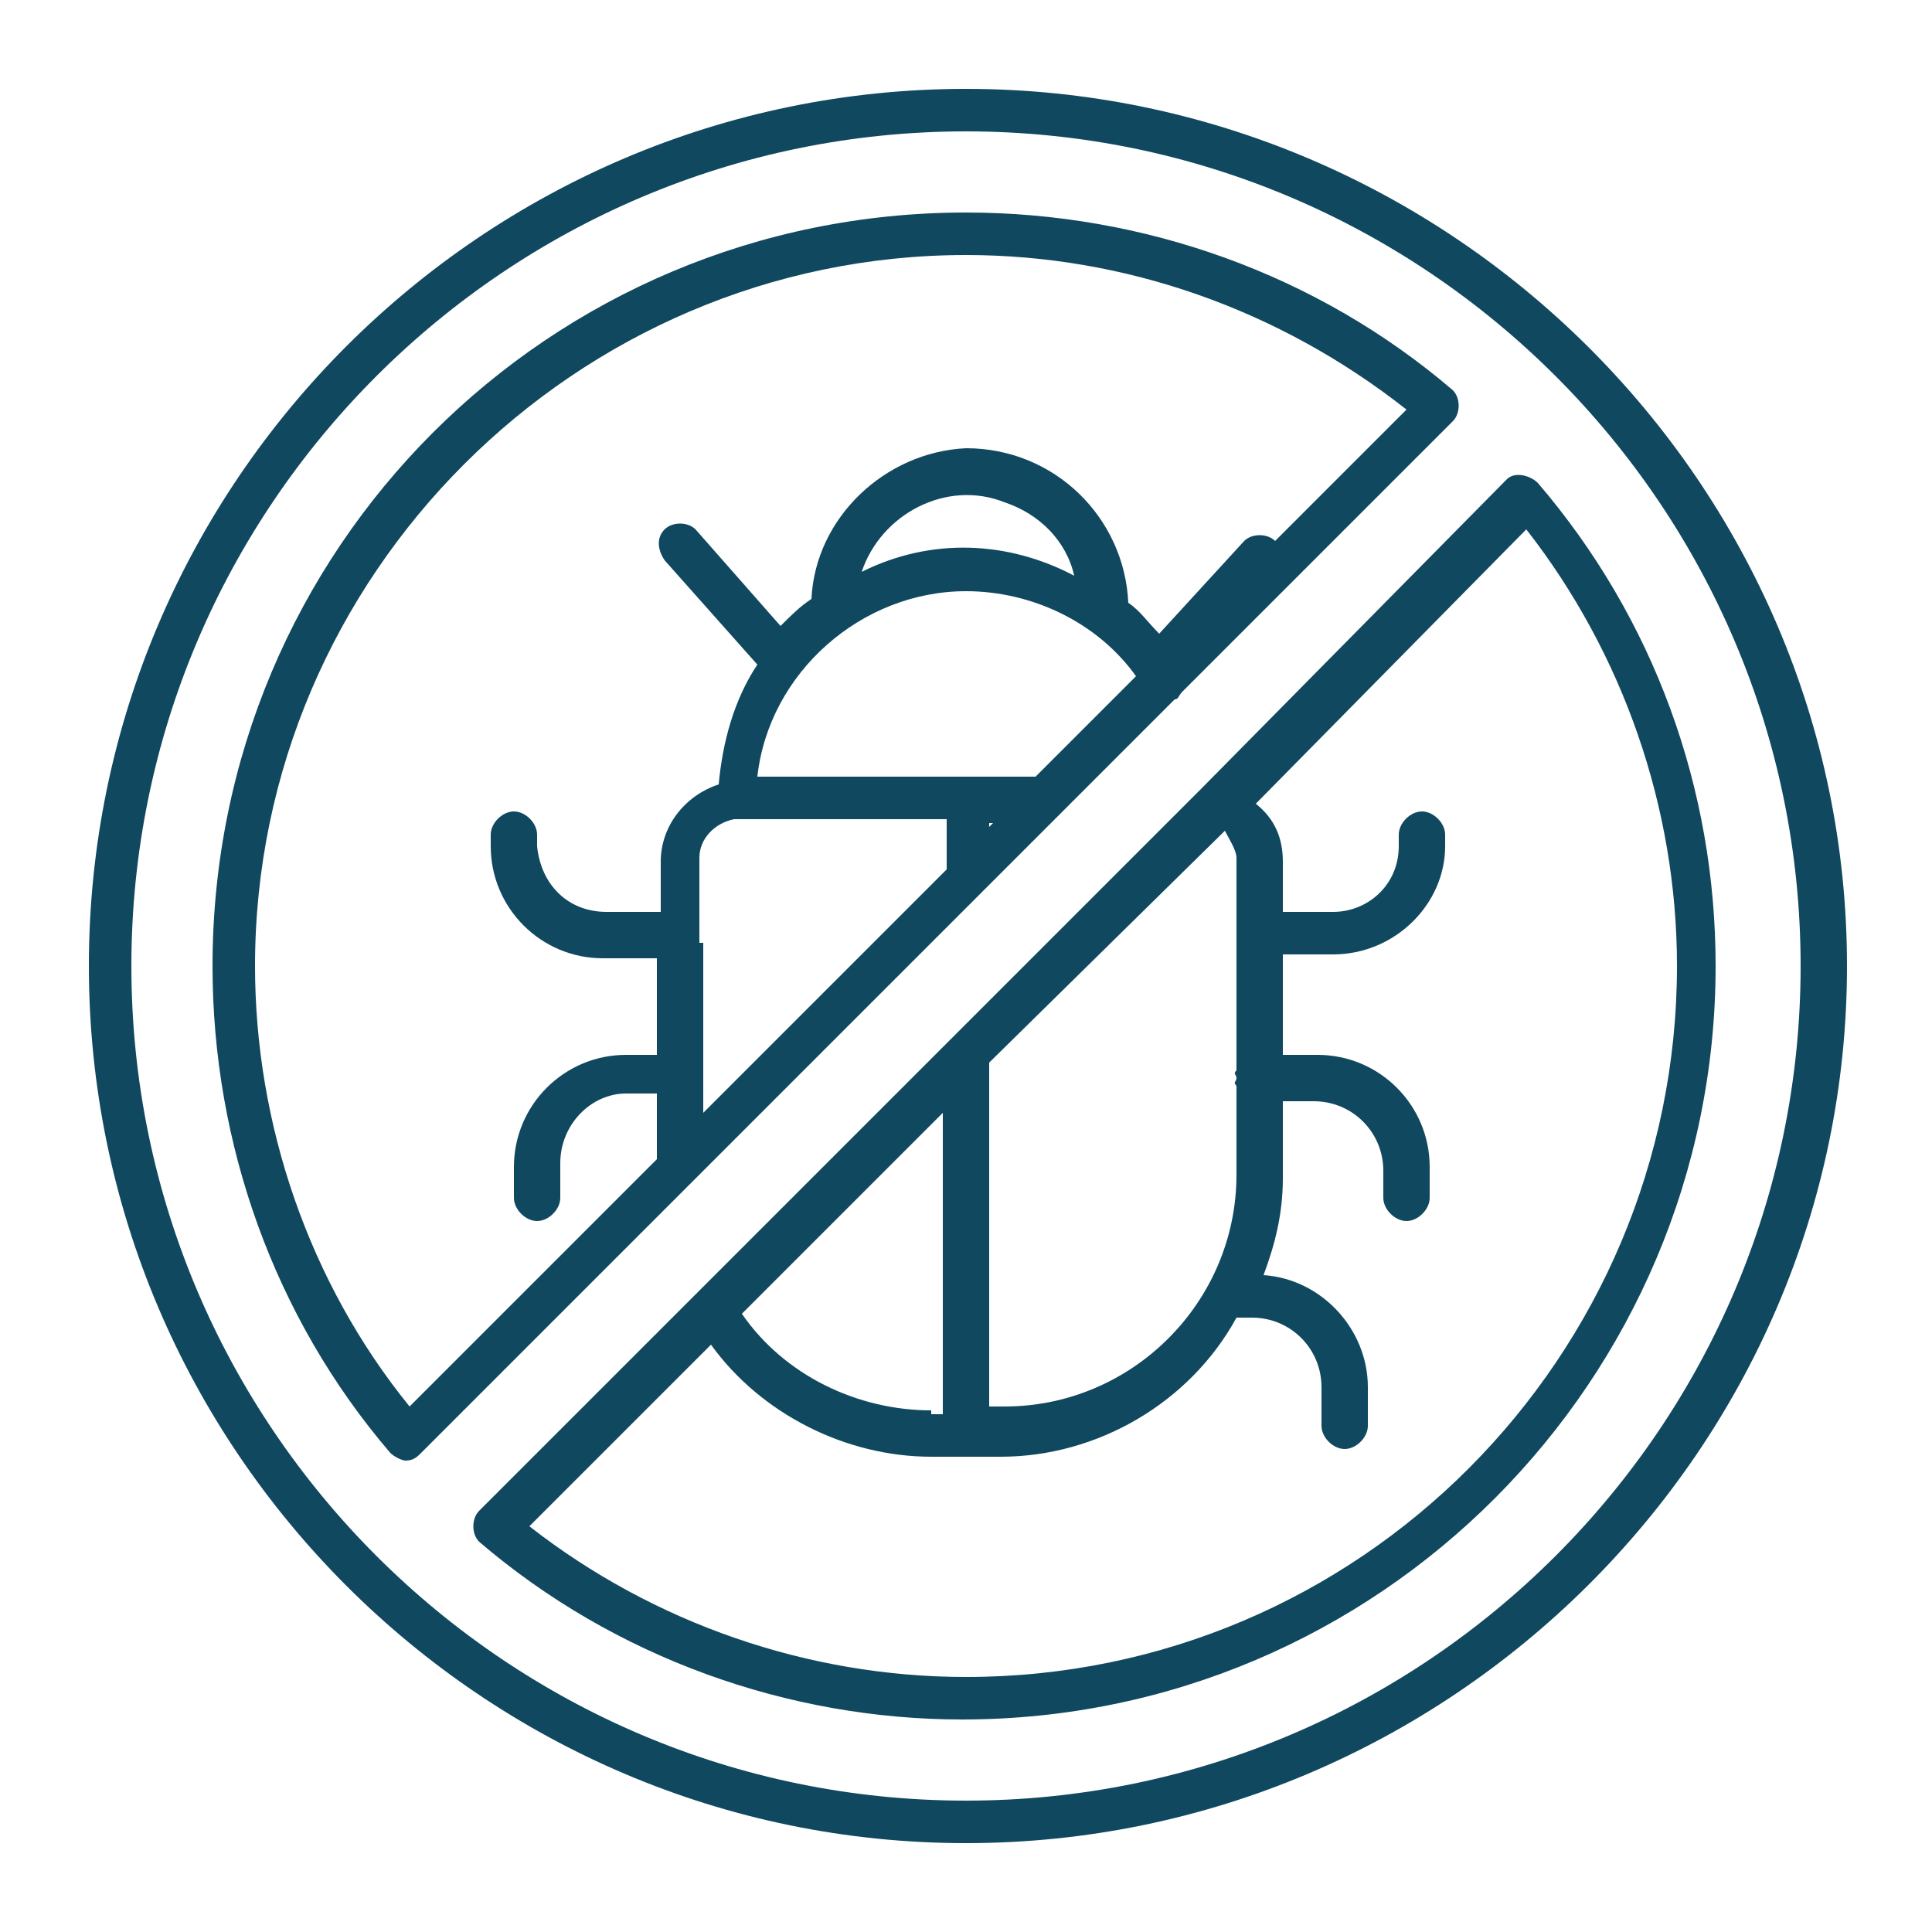 <?xml version="1.0" encoding="utf-8"?>
<!-- Generator: Adobe Illustrator 21.0.0, SVG Export Plug-In . SVG Version: 6.00 Build 0)  -->
<svg version="1.1" id="Capa_1" xmlns="http://www.w3.org/2000/svg" xmlns:xlink="http://www.w3.org/1999/xlink" x="0px" y="0px"
	 viewBox="0 0 50 50" style="enable-background:new 0 0 50 50;" xml:space="preserve">
<style type="text/css">
	.st0{fill:#10485F;}
</style>
<g>
	<path class="st0" d="M-112.6,75.3v4.1h2.8v-1.4h-1.4v-2.8H-112.6z"/>
	<path class="st0" d="M-121.5,96h1.4v11.1h-1.4V96z"/>
	<path class="st0" d="M-88.6,94l-1.1-4.5l-3.6,3.6l-1.8-1.8l3.6-3.6l-4.5-1.1l-1.3,1.3c-0.7-0.1-1.5-0.2-2.2-0.1l-4.4-3.6v1.6
		l-1.9-1.3v-1.2l2.1-1.4v-2.4h0.7c1.5,0,2.8-1,3.3-2.4c0.5-1.4,0-3-1.2-3.9h0v-0.7c0-5.3-4.3-9.7-9.7-9.7s-9.7,4.3-9.7,9.7v0.7h0
		c-1.1,0.8-1.6,2.2-1.3,3.5s1.3,2.4,2.7,2.6v2.8h6.9v-1.4h-5.5v-1.4h1.4v-4.6l2.2-2.2l0.5,0.3c1.8,1.1,4,1.1,5.8,0l0.5-0.3l2.2,2.2
		v6.3l-3.7,2.4h-6.7v1l-3.2,2.2l-6.1,1.8c-1.5,0.4-2.5,1.8-2.5,3.3v15.1h1.4V92c0-0.9,0.6-1.7,1.5-2l5.5-1.7l2.5,7.6l2.6-2.6
		l2.4,0.5v7.7h1.4v-7.7l2.7-0.4c-1.1,2.5-1,5.4,0.3,7.9l-0.9,0.9c-1,1-1,2.7,0,3.7c1,1,2.7,1,3.7,0l0.8-0.8
		c3.2,1.9,7.2,1.7,10.3-0.5c3-2.2,4.4-6,3.5-9.6L-88.6,94z M-100.9,76c0,1.1-0.9,2.1-2.1,2.1h-0.7v-4.1h0.7
		C-101.8,73.9-100.9,74.9-100.9,76z M-117.5,78.1h-0.7c-1.1,0-2.1-0.9-2.1-2.1c0-1.1,0.9-2.1,2.1-2.1h0.7V78.1z M-117.5,72.6h-0.7
		c-0.2,0-0.5,0-0.7,0.1v-0.1c0-4.6,3.7-8.3,8.3-8.3s8.3,3.7,8.3,8.3v0.1c-0.2,0-0.5-0.1-0.7-0.1h-0.7c0-3.8-3.1-6.9-6.9-6.9
		S-117.5,68.7-117.5,72.6z M-107,71l-1.4,0.9c-1.3,0.8-3,0.8-4.3,0l-1.4-0.9l-2,2v-0.4c0-3.1,2.5-5.5,5.5-5.5s5.5,2.5,5.5,5.5V73
		L-107,71z M-102.8,90.3l0.3-0.2v-3l2.6,2.1l0.3,0c0.3,0,0.6-0.1,0.9-0.1c0.1,0,0.1,0,0.2,0l-1.7,1.7l0.8,2.9l-6.5,6.5
		C-107.5,96.6-106.2,92.4-102.8,90.3L-102.8,90.3z M-114.1,91.8l-1.5,1.5l-1.9-5.6l2.1-1.5v2.5l2.9,3.3L-114.1,91.8z M-110.6,92.2
		l-3.5-3.9V85h5.7l1.2-0.8v4.1L-110.6,92.2z M-108.8,92.3l3-3.5v-2.7l1.9,1.3v1.9c-1,0.7-1.9,1.5-2.6,2.6L-108.8,92.3z M-98.7,105.1
		c-1.3,0-2.6-0.3-3.7-0.9l6.7-6.7l2.9,0.8l2-2c0,0.3,0.1,0.6,0.1,0.9C-90.7,101.5-94.3,105.1-98.7,105.1z M-93.2,96.7l-2.9-0.8
		l-9.1,9.1c-0.5,0.5-1.3,0.5-1.8,0c-0.5-0.5-0.5-1.3,0-1.8l9.1-9.1l-0.8-2.9l3.1-3.1l1.4,0.3l-2.8,2.8l3.7,3.7l2.8-2.8l0.3,1.4
		L-93.2,96.7z"/>
</g>
<g>
	<g>
		<g>
			<path class="st0" d="M-70.2,13.9c-0.6,0.5-1.4,0.5-2.2,0.6c-0.9,0-2,0.1-2.9,0.9s-1.2,1.8-1.4,2.7c-0.2,0.8-0.3,1.5-1,2
				c-0.1,0.1-0.1,0.2,0,0.4c1.9,2.3,3.4,3.6,5,4.2c1.6,0.6,3.1,0.5,5,0.2c0,0,0.1,0,0.1-0.1c0,0,0.1-0.1,0.1-0.1
				c0.7-1.8,1-3.3,0.8-5c-0.3-1.6-1.3-3.4-3.2-5.7C-69.9,13.8-70.1,13.8-70.2,13.9z M-67.8,24.2c-3.5,0.6-5.6,0.3-9.2-4
				c0.6-0.6,0.8-1.4,0.9-2.1c0.2-0.9,0.4-1.7,1.2-2.4c0.8-0.7,1.7-0.7,2.6-0.7c0.8,0,1.6-0.1,2.3-0.5
				C-66.5,18.8-66.6,20.9-67.8,24.2z"/>
			<path class="st0" d="M-75.7,19.4c-0.1-0.1-0.3,0-0.3,0.1c0,0,0,0.1,0,0.1c-0.1,0.1,0,0.3,0.1,0.3c0.1,0,0.2,0,0.3,0
				c0,0,0.1-0.1,0.1-0.1c0,0,0-0.1,0-0.1C-75.5,19.6-75.6,19.5-75.7,19.4z"/>
			<path class="st0" d="M-69.3,16.7C-69.3,16.7-69.3,16.7-69.3,16.7c0.1-0.1,0.1-0.2,0.1-0.4c0,0,0-0.1-0.1-0.1
				c-0.1-0.1-0.2-0.1-0.4-0.1c-0.1,0.1-0.1,0.2-0.1,0.4c0,0,0,0.1,0.1,0.1C-69.6,16.7-69.4,16.8-69.3,16.7z"/>
			<path class="st0" d="M-75.4,19c0,0,0.1-0.1,0.1-0.1c0-0.2,0.1-0.3,0.1-0.5c0.2-0.8,0.3-1.5,0.9-1.9c0.1-0.1,0.1-0.2,0-0.4
				c-0.1-0.1-0.2-0.1-0.4,0c-0.7,0.6-0.9,1.4-1.1,2.2c0,0.2-0.1,0.3-0.1,0.5c0,0.1,0,0.3,0.2,0.3C-75.5,19.1-75.4,19.1-75.4,19z"/>
			<path class="st0" d="M-68.6,23.3c-0.8,0.1-1.7,0.2-2.6,0c-0.1,0-0.3,0.1-0.3,0.2c0,0.1,0.1,0.3,0.2,0.3c1,0.2,2.1,0.1,2.9-0.1
				c0,0,0,0,0,0c0,0,0,0,0,0c0,0,0,0,0,0c0,0,0,0,0,0c0,0,0,0,0,0c0,0,0,0,0,0c0,0,0,0,0,0c0,0,0,0,0,0c0,0,0,0,0,0c0,0,0,0,0,0
				c0,0,0,0,0,0c0,0,0,0,0,0c0,0,0,0,0,0c0,0,0,0,0,0c0,0,0,0,0,0c0,0,0,0,0,0c0,0,0,0,0,0c0,0,0,0,0,0c0,0,0,0,0,0c0,0,0,0,0,0
				c0.3-0.8,0.6-1.8,0.6-2.8c0-1.2-0.4-2.4-1.3-3.8c-0.1-0.1-0.2-0.2-0.3-0.1c-0.1,0.1-0.2,0.2-0.1,0.3c0.8,1.3,1.2,2.5,1.2,3.6
				C-68.1,21.7-68.4,22.6-68.6,23.3z"/>
		</g>
	</g>
</g>
<g>
	<path class="st0" d="M-80.6,18.4c-0.5,0-0.9,0.4-0.9,0.9c0,0.5,0.4,0.9,0.9,0.9c0.5,0,0.9-0.4,0.9-0.9
		C-79.8,18.8-80.2,18.4-80.6,18.4z"/>
	<path class="st0" d="M-56.2,28.9c-0.2-0.2-0.4-0.3-0.6-0.3c0,0-0.3,0-0.6,0.3l-0.6,0.6l-2-2c4.4-6.2,3.8-14.8-1.7-20.2
		c-6.1-6.1-16.1-6.1-22.2,0c-6.1,6.1-6.1,16.1,0,22.2c5.4,5.4,14,6.1,20.2,1.7l2,2l-0.6,0.6c-0.3,0.3-0.3,0.9,0,1.2l11,11
		c1.7,1.7,4.5,1.7,6.2,0c1.7-1.7,1.7-4.5,0-6.2L-56.2,28.9z M-60.5,32l-1.9-1.9c0.2-0.2,0.4-0.4,0.6-0.6c0.2-0.2,0.4-0.4,0.6-0.6
		l1.9,1.9L-60.5,32z M-82.7,28.2c-5.5-5.5-5.5-14.3,0-19.8C-77.3,3-68.4,3-63,8.5c5.4,5.4,5.5,14.3,0,19.8
		C-68.5,33.8-77.3,33.6-82.7,28.2z M-56.8,30.7l2.5,2.5l-3.7,3.7l-2.5-2.5L-56.8,30.7z M-46.4,44.8c-1,1-2.7,1-3.7,0l-6.7-6.7
		l3.7-3.7l6.7,6.7C-45.3,42.2-45.3,43.8-46.4,44.8z"/>
	<path class="st0" d="M-64.2,9.7c-4.8-4.8-12.5-4.8-17.3,0c-4.8,4.8-4.8,12.5,0,17.3c4.8,4.8,12.5,4.8,17.3,0
		C-59.4,22.2-59.4,14.5-64.2,9.7z M-65.4,25.8c-4.1,4.1-10.7,4.1-14.8,0c-4.1-4.1-4.1-10.7,0-14.8c4.1-4.1,10.7-4.1,14.8,0
		C-61.3,15-61.3,21.7-65.4,25.8z"/>
	<path class="st0" d="M-72.8,9.6c-2.3,0-4.5,0.9-6.2,2.6c-1,1-1.7,2.1-2.1,3.4c-0.2,0.5,0.1,1,0.5,1.1c0.5,0.2,1-0.1,1.1-0.5
		c0.3-1,0.9-1.9,1.7-2.7c1.3-1.3,3.1-2,4.9-2c0.5,0,0.9-0.4,0.9-0.9S-72.4,9.6-72.8,9.6z"/>
</g>
<g>
	<path class="st0" d="M31.1,20.4L12.4,39.1c-0.2,0.2-0.2,0.6,0,0.8c0,0,0,0,0,0c3.5,3,8,4.6,12.5,4.6c10.8,0,19.5-8.8,19.5-19.5
		c0-4.6-1.6-9-4.6-12.5c-0.2-0.2-0.6-0.3-0.8-0.1c0,0,0,0,0,0L31.1,20.4L31.1,20.4z M32,22.2v5.5c-0.1,0.1,0,0.1,0,0.2
		c0,0.1-0.1,0.1,0,0.2v2.3c0,3.3-2.7,6-6,6h-0.4v-8.9l6.1-6C31.8,21.7,32,22,32,22.2z M24.1,36.5c-1.9,0-3.8-0.9-4.9-2.5l5.2-5.2
		v7.8H24.1z M39.5,13.7c2.5,3.2,3.9,7.2,3.9,11.3c0,10.1-8.2,18.4-18.4,18.4c-4.1,0-8.1-1.4-11.3-3.9l4.7-4.7
		c1.3,1.8,3.5,2.9,5.7,2.9h1.8c2.5,0,4.9-1.4,6.1-3.6h0.4c1,0,1.8,0.8,1.8,1.8v1c0,0.3,0.3,0.6,0.6,0.6s0.6-0.3,0.6-0.6v-1
		c0-1.5-1.2-2.8-2.7-2.9c0.3-0.8,0.5-1.6,0.5-2.5v-2H34c1,0,1.8,0.8,1.8,1.8V31c0,0.3,0.3,0.6,0.6,0.6s0.6-0.3,0.6-0.6v-0.8
		c0-1.6-1.3-2.9-2.9-2.9h-0.9v-2.6h1.3c1.6,0,2.9-1.3,2.9-2.8c0,0,0,0,0,0v-0.3c0-0.3-0.3-0.6-0.6-0.6s-0.6,0.3-0.6,0.6v0.3
		c0,1-0.8,1.7-1.7,1.7c0,0,0,0,0,0h-1.3v-1.3c0-0.6-0.2-1.1-0.7-1.5L39.5,13.7z"/>
	<path class="st0" d="M25,47.7c12.5,0,22.8-10.2,22.8-22.7S37.5,2.3,25,2.3S2.3,12.5,2.3,25S12.5,47.7,25,47.7z M25,3.4
		c11.9,0,21.6,9.7,21.6,21.6S36.9,46.6,25,46.6S3.4,36.9,3.4,25S13.1,3.4,25,3.4L25,3.4z"/>
	<path class="st0" d="M10.5,37.8C10.5,37.8,10.5,37.8,10.5,37.8c0.2,0,0.3-0.1,0.4-0.2l14.4-14.4c0,0,0.1-0.1,0.1-0.1l5-5l0,0
		c0.1,0,0.1-0.1,0.2-0.2l7-7c0.2-0.2,0.2-0.6,0-0.8c0,0,0,0,0,0c-3.5-3-8-4.6-12.6-4.6C14.2,5.5,5.5,14.2,5.5,25
		c0,4.6,1.6,9.1,4.6,12.6C10.2,37.7,10.4,37.8,10.5,37.8z M18.1,24.4c0-0.1,0-0.1,0-0.2s0-0.1,0-0.2v-1.8c0-0.5,0.4-0.9,0.9-1
		c0,0,0,0,0.1,0c0,0,0.1,0,0.1,0h5.3v1.3l-6.3,6.3V24.4z M25,15.3c1.7,0,3.4,0.8,4.4,2.2l-2.6,2.6h-7.2C19.9,17.4,22.3,15.3,25,15.3
		z M22.3,14.8c0.5-1.5,2.2-2.4,3.7-1.8c0.9,0.3,1.6,1,1.8,1.9C26.1,14,24.1,13.9,22.3,14.8z M25.7,21.3l-0.1,0.1v-0.1H25.7z M25,6.6
		c4.1,0,8.1,1.4,11.4,4L33,14c0,0,0,0,0,0c-0.2-0.2-0.6-0.2-0.8,0L30,16.4c-0.3-0.3-0.5-0.6-0.8-0.8c-0.1-2.2-1.9-4-4.2-4
		c-2.1,0.1-3.9,1.8-4,3.9c-0.3,0.2-0.5,0.4-0.8,0.7L18,13.7c-0.2-0.2-0.6-0.2-0.8,0c-0.2,0.2-0.2,0.5,0,0.8l2.4,2.7
		c-0.6,0.9-0.9,2-1,3.1c-0.9,0.3-1.5,1.1-1.5,2v1.3h-1.4c-1,0-1.7-0.7-1.8-1.7c0,0,0,0,0,0v-0.3c0-0.3-0.3-0.6-0.6-0.6
		c-0.3,0-0.6,0.3-0.6,0.6v0.3c0,1.6,1.3,2.9,2.9,2.9c0,0,0,0,0,0H17v2.5h-0.8c-1.6,0-2.9,1.3-2.9,2.9V31c0,0.3,0.3,0.6,0.6,0.6
		s0.6-0.3,0.6-0.6v-0.9c0-1,0.8-1.8,1.7-1.8H17V30l-6.4,6.4c-2.6-3.2-4-7.3-4-11.4C6.6,14.9,14.9,6.6,25,6.6z"/>
</g>
</svg>
